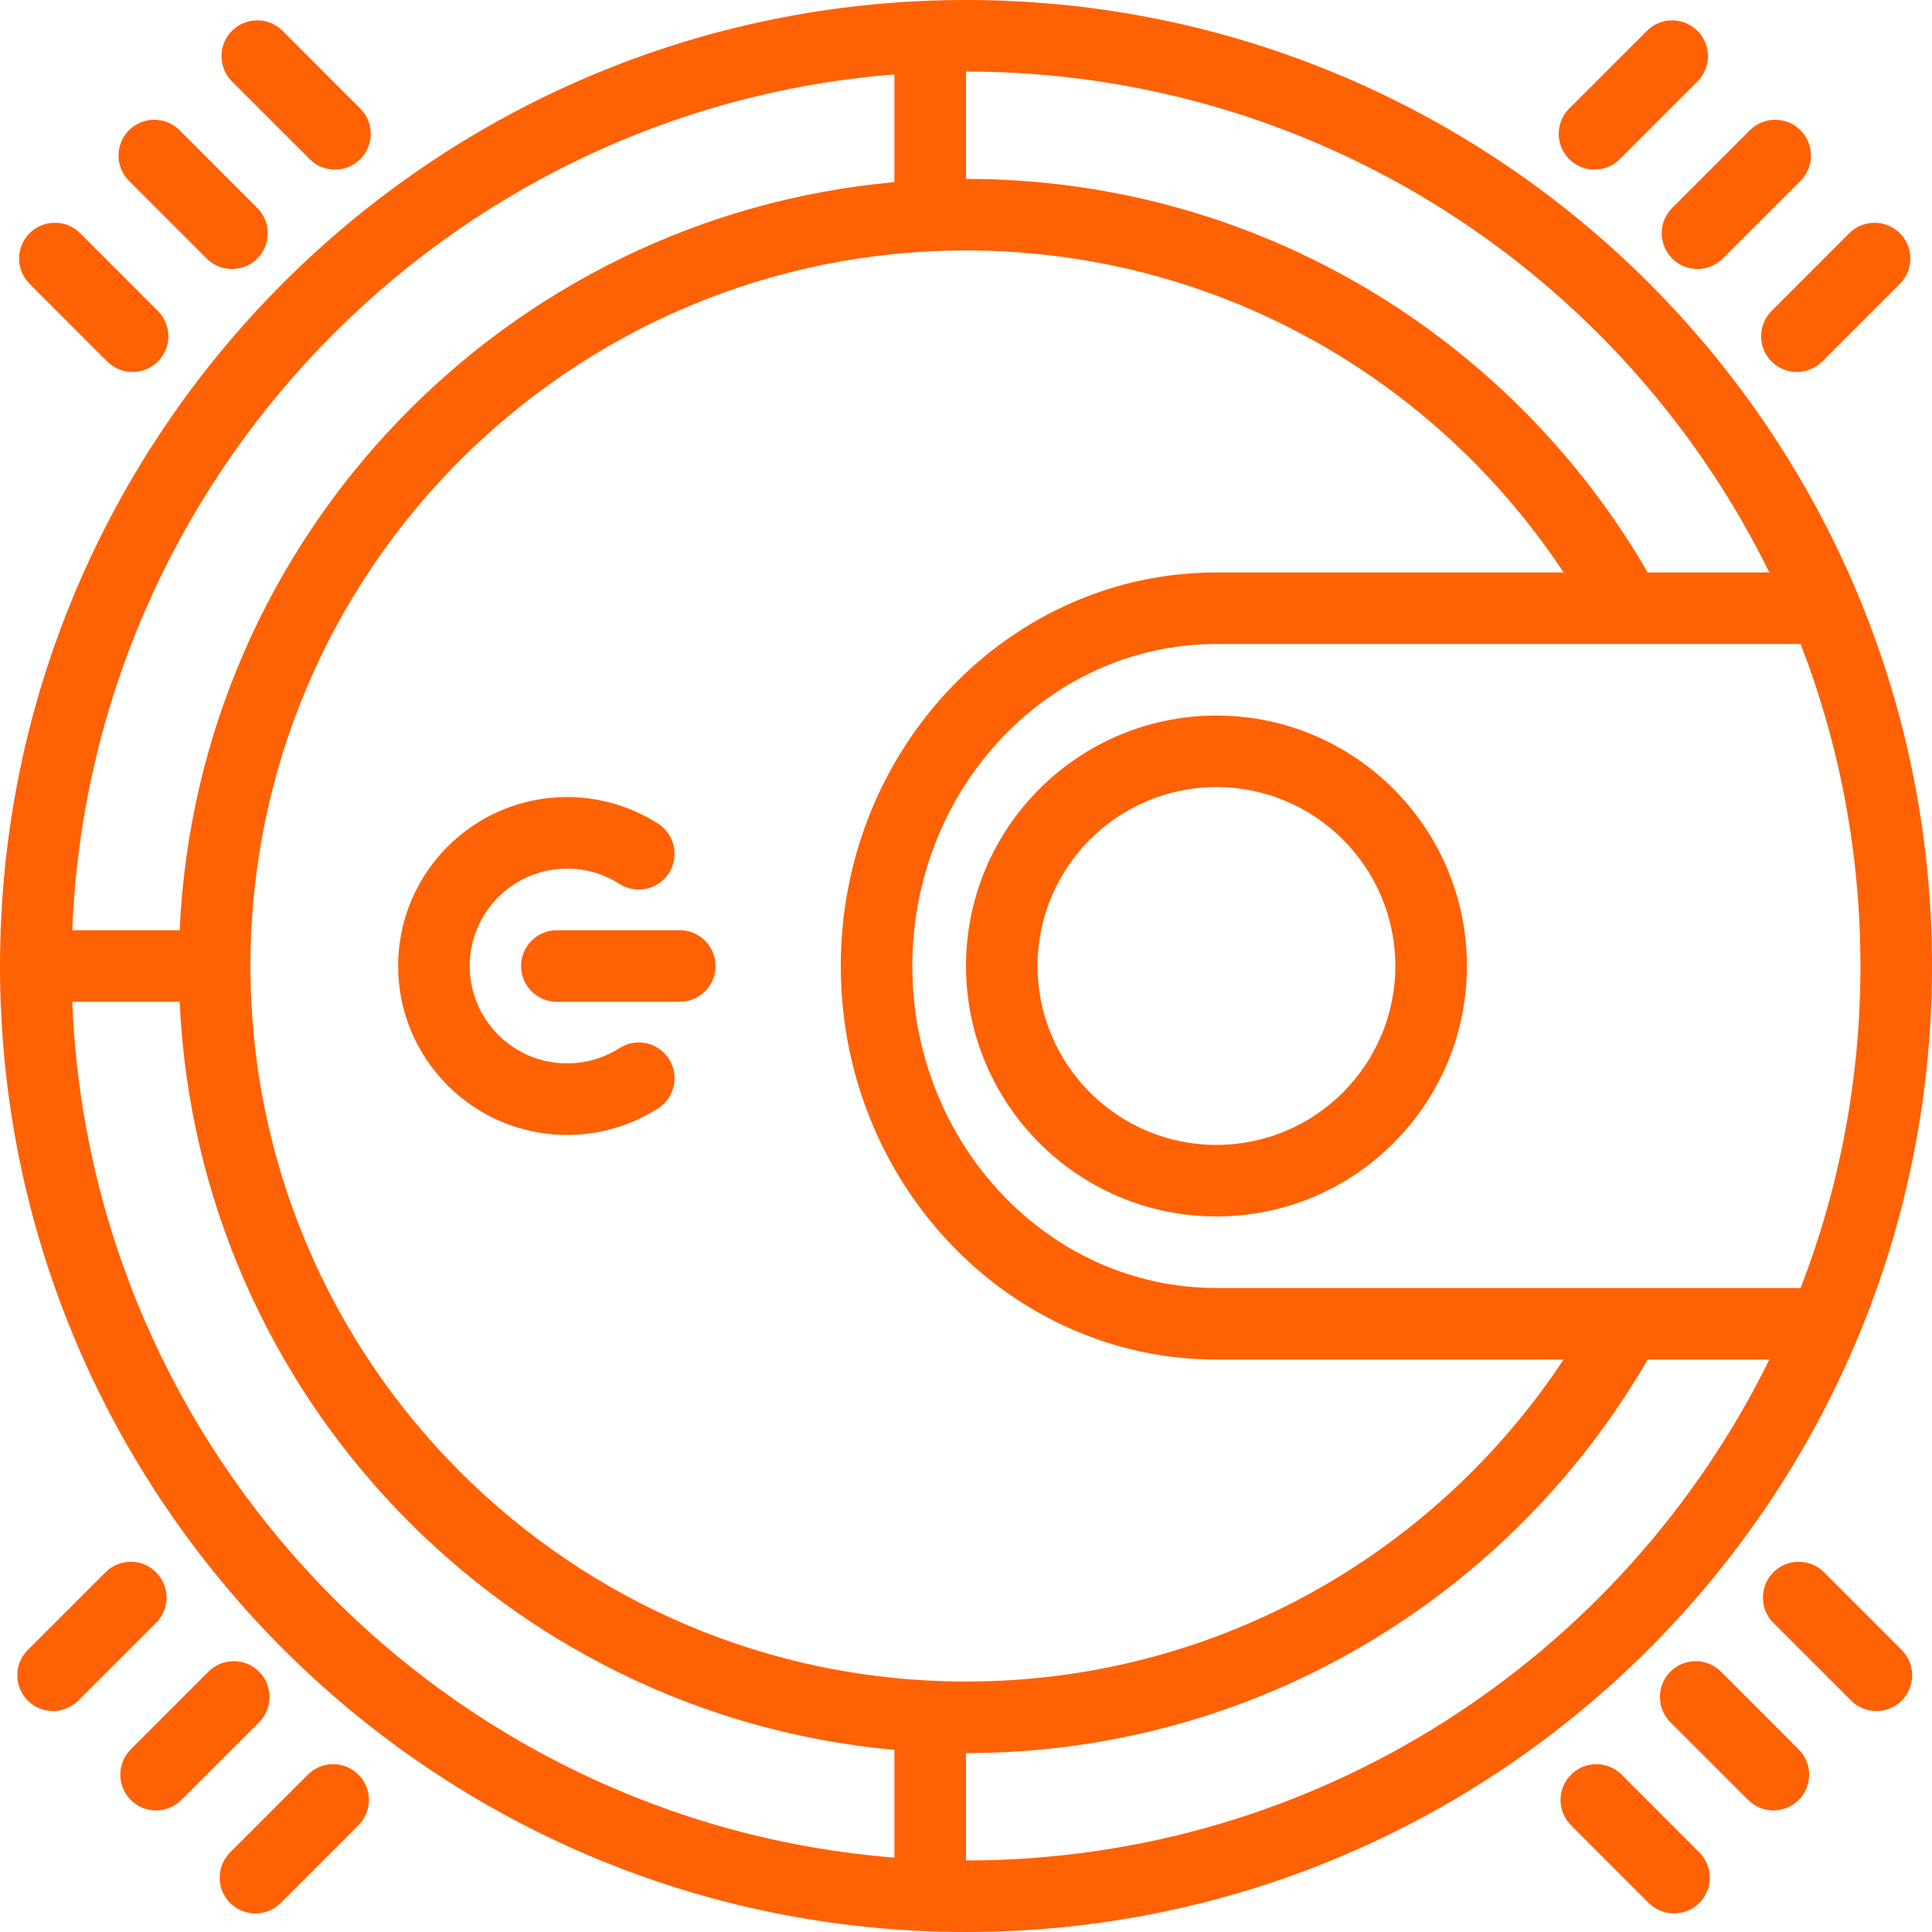 <svg width="60" height="60" viewBox="0 0 60 60" fill="none" xmlns="http://www.w3.org/2000/svg">
<path fill-rule="evenodd" clip-rule="evenodd" d="M-3.8147e-06 30C-3.8147e-06 46.558 13.442 60 30 60C46.558 60 60 46.558 60 30C60 13.442 46.558 0 30 0C13.442 0 -3.8147e-06 13.442 -3.8147e-06 30ZM3.276 48.828L0.862 51.241C0.429 51.674 0.429 52.379 0.862 52.812C1.297 53.247 2 53.247 2.433 52.812L4.847 50.4C5.28 49.966 5.28 49.262 4.847 48.828C4.413 48.394 3.709 48.394 3.276 48.828ZM0.919 8.814L3.331 11.228C3.766 11.661 4.469 11.661 4.903 11.228C5.337 10.794 5.337 10.09 4.903 9.657L2.49 7.243C2.057 6.81 1.352 6.81 0.919 7.243C0.484 7.677 0.484 8.381 0.919 8.814ZM27.778 2.31C13.849 3.414 2.8 14.812 2.244 28.889H5.58C6.129 16.653 15.69 6.747 27.778 5.656V2.31ZM27.778 54.344C15.69 53.253 6.129 43.347 5.58 31.111H2.244C2.8 45.188 13.849 56.586 27.778 57.69V54.344ZM4.006 5.617L6.418 8.029C6.852 8.462 7.556 8.462 7.99 8.029C8.423 7.596 8.423 6.891 7.99 6.458L5.577 4.044C5.143 3.611 4.439 3.611 4.006 4.044C3.571 4.479 3.571 5.182 4.006 5.617ZM6.474 51.914L4.061 54.328C3.628 54.761 3.628 55.466 4.061 55.899C4.494 56.333 5.199 56.333 5.632 55.899L8.046 53.487C8.479 53.052 8.479 52.349 8.046 51.914C7.612 51.481 6.908 51.481 6.474 51.914ZM9.561 55.113L7.148 57.527C6.714 57.96 6.714 58.664 7.148 59.098C7.581 59.531 8.286 59.531 8.719 59.098L11.132 56.684C11.566 56.251 11.566 55.547 11.132 55.113C10.699 54.68 9.994 54.68 9.561 55.113ZM7.203 2.529L9.617 4.942C10.05 5.376 10.754 5.376 11.188 4.942C11.622 4.509 11.622 3.804 11.188 3.371L8.776 0.958C8.341 0.524 7.638 0.524 7.203 0.958C6.77 1.391 6.77 2.096 7.203 2.529ZM48.558 17.778C44.58 11.756 37.751 7.778 30 7.778C17.736 7.778 7.778 17.736 7.778 30C7.778 42.264 17.736 52.222 30 52.222C37.751 52.222 44.58 48.244 48.558 42.222H37.778C31.354 42.222 26.111 36.761 26.111 30C26.111 23.239 31.354 17.778 37.778 17.778H48.558ZM19.239 32.549C18.769 32.85 18.211 33.024 17.611 33.024C15.942 33.024 14.587 31.669 14.587 30C14.587 28.331 15.942 26.976 17.611 26.976C18.211 26.976 18.769 27.15 19.239 27.451C19.756 27.781 20.443 27.631 20.774 27.114C21.104 26.599 20.954 25.91 20.438 25.58C19.622 25.057 18.652 24.753 17.611 24.753C14.716 24.753 12.364 27.104 12.364 30C12.364 32.896 14.716 35.247 17.611 35.247C18.652 35.247 19.622 34.943 20.438 34.42C20.954 34.09 21.104 33.401 20.774 32.886C20.443 32.369 19.756 32.219 19.239 32.549ZM17.293 31.111H21.111C21.724 31.111 22.222 30.613 22.222 30C22.222 29.387 21.724 28.889 21.111 28.889H17.293C16.68 28.889 16.182 29.387 16.182 30C16.182 30.613 16.68 31.111 17.293 31.111ZM55.92 40C57.12 36.897 57.778 33.524 57.778 30C57.778 26.476 57.12 23.103 55.92 20H37.778C32.549 20 28.333 24.497 28.333 30C28.333 35.503 32.549 40 37.778 40H55.92ZM54.948 17.778C50.422 8.568 40.947 2.222 30 2.222V5.556C39.04 5.556 46.941 10.473 51.17 17.778H54.948ZM54.948 42.222H51.17C46.941 49.527 39.04 54.444 30 54.444V57.778C40.947 57.778 50.422 51.432 54.948 42.222ZM45.556 30C45.556 25.708 42.07 22.222 37.778 22.222C33.486 22.222 30 25.708 30 30C30 34.292 33.486 37.778 37.778 37.778C42.07 37.778 45.556 34.292 45.556 30ZM43.333 30C43.333 33.067 40.844 35.556 37.778 35.556C34.711 35.556 32.222 33.067 32.222 30C32.222 26.933 34.711 24.444 37.778 24.444C40.844 24.444 43.333 26.933 43.333 30ZM51.146 0.958L48.732 3.371C48.299 3.804 48.299 4.509 48.732 4.942C49.167 5.376 49.87 5.376 50.304 4.942L52.717 2.529C53.151 2.096 53.151 1.391 52.717 0.958C52.283 0.524 51.579 0.524 51.146 0.958ZM48.789 56.684L51.201 59.098C51.636 59.531 52.339 59.531 52.773 59.098C53.207 58.664 53.207 57.96 52.773 57.527L50.36 55.113C49.927 54.68 49.222 54.68 48.789 55.113C48.354 55.547 48.354 56.251 48.789 56.684ZM51.876 53.487L54.289 55.899C54.722 56.333 55.426 56.333 55.86 55.899C56.293 55.466 56.293 54.761 55.86 54.328L53.447 51.914C53.013 51.481 52.309 51.481 51.876 51.914C51.442 52.349 51.442 53.052 51.876 53.487ZM54.344 4.044L51.931 6.458C51.498 6.891 51.498 7.596 51.931 8.029C52.364 8.462 53.069 8.462 53.502 8.029L55.916 5.617C56.349 5.182 56.349 4.479 55.916 4.044C55.482 3.611 54.778 3.611 54.344 4.044ZM57.431 7.243L55.018 9.657C54.584 10.09 54.584 10.794 55.018 11.228C55.452 11.661 56.156 11.661 56.589 11.228L59.002 8.814C59.436 8.381 59.436 7.677 59.002 7.243C58.569 6.81 57.864 6.81 57.431 7.243ZM55.074 50.4L57.487 52.812C57.921 53.247 58.624 53.247 59.059 52.812C59.492 52.379 59.492 51.674 59.059 51.241L56.646 48.828C56.212 48.394 55.508 48.394 55.074 48.828C54.64 49.262 54.64 49.966 55.074 50.4Z" fill="#FF6105"/>
</svg>
